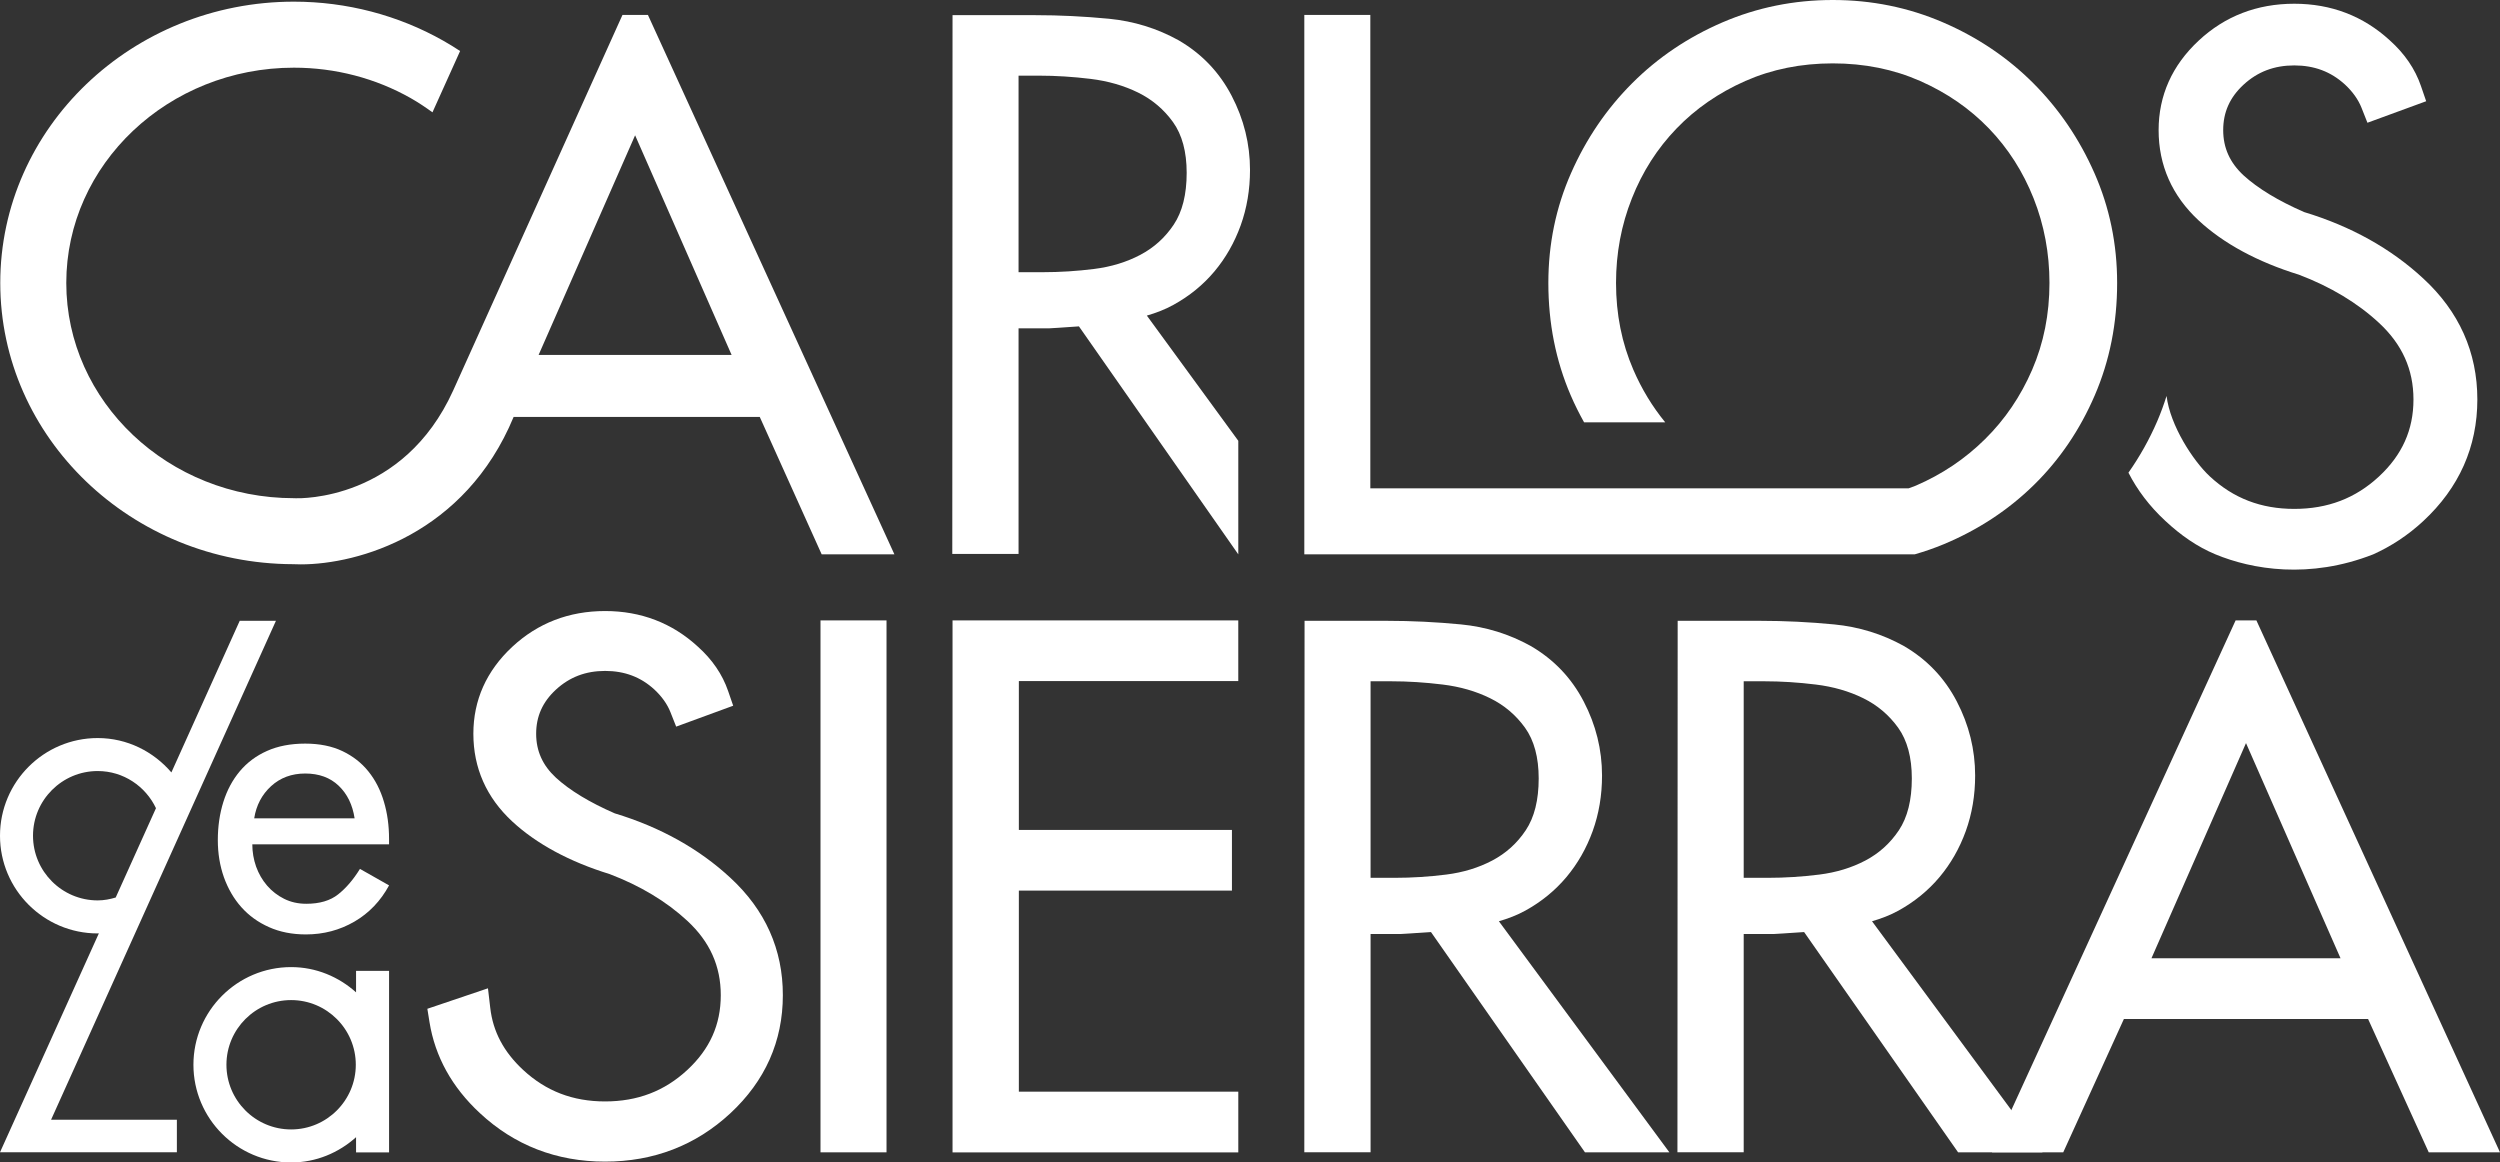 <?xml version="1.0" encoding="utf-8"?>
<!-- Generator: Adobe Illustrator 16.0.0, SVG Export Plug-In . SVG Version: 6.00 Build 0)  -->
<!DOCTYPE svg PUBLIC "-//W3C//DTD SVG 1.1//EN" "http://www.w3.org/Graphics/SVG/1.1/DTD/svg11.dtd">
<svg version="1.1" id="Layer_1" xmlns="http://www.w3.org/2000/svg" xmlns:xlink="http://www.w3.org/1999/xlink" x="0px" y="0px"
	 width="132.541px" height="61.629px" viewBox="0 0 132.541 61.629" enable-background="new 0 0 132.541 61.629"
	 xml:space="preserve">
<rect x="0" y="0" width="132.541" height="61.629" fill="#333333" stroke="none"/>
<path fill="#FFFFFF" d="M47,61.094h-3.5V32.89H47V61.094z"/>
<path fill="#FFFFFF" d="M50.5,32.89h15.149v3.217H54.016v7.893h11.297v3.217H54.016v10.661h11.634v3.217H50.5V32.89z"/>
<g id="new_RR">
	<path fill="#FFFFFF" d="M83.046,46.5c0.597-0.712,1.062-1.526,1.393-2.441c0.33-0.916,0.495-1.896,0.495-2.94
		c0-1.374-0.323-2.684-0.973-3.931c-0.648-1.246-1.583-2.227-2.806-2.939c-1.145-0.636-2.379-1.017-3.701-1.145
		c-1.324-0.127-2.621-0.19-3.893-0.19h-4.398L69.15,61.09h3.513V49.516h1.622c0,0,0.729-0.039,1.579-0.104l8.164,11.679h4.476
		l-9.038-12.249c0.492-0.144,0.963-0.321,1.404-0.565C81.723,47.805,82.447,47.213,83.046,46.5z M79.114,45.622
		c-0.726,0.382-1.54,0.631-2.443,0.745c-0.903,0.113-1.812,0.172-2.729,0.172h-1.279v-10.42h1.088c0.891,0,1.801,0.058,2.729,0.172
		c0.929,0.113,1.768,0.355,2.52,0.725c0.75,0.369,1.366,0.891,1.851,1.564c0.483,0.675,0.725,1.572,0.725,2.691
		c0,1.145-0.229,2.062-0.687,2.748C80.431,44.707,79.839,45.24,79.114,45.622z"/>
	<path fill="#FFFFFF" d="M102.827,46.5c0.597-0.712,1.062-1.526,1.393-2.441c0.33-0.916,0.495-1.896,0.495-2.94
		c0-1.374-0.323-2.684-0.973-3.931c-0.648-1.246-1.583-2.227-2.806-2.939c-1.145-0.636-2.379-1.017-3.701-1.145
		c-1.324-0.127-2.621-0.19-3.893-0.19h-4.398L88.932,61.09h3.513V49.516h1.622c0,0,0.729-0.039,1.579-0.104l8.164,11.679h4.476
		l-9.038-12.249c0.492-0.144,0.963-0.321,1.404-0.565C101.504,47.805,102.229,47.213,102.827,46.5z M98.896,45.622
		c-0.726,0.382-1.54,0.631-2.443,0.745c-0.903,0.113-1.812,0.172-2.729,0.172h-1.279v-10.42h1.088c0.891,0,1.801,0.058,2.729,0.172
		c0.929,0.113,1.768,0.355,2.52,0.725c0.75,0.369,1.366,0.891,1.851,1.564c0.483,0.675,0.725,1.572,0.725,2.691
		c0,1.145-0.229,2.062-0.687,2.748C100.212,44.707,99.62,45.24,98.896,45.622z"/>
</g>
<path fill="#FFFFFF" d="M38.721,46.537c-1.657-1.537-3.72-2.687-6.13-3.416c-1.334-0.581-2.383-1.218-3.116-1.889
	c-0.706-0.654-1.05-1.416-1.05-2.331c0-0.924,0.343-1.688,1.047-2.338c0.726-0.668,1.579-0.993,2.609-0.993
	c1.032,0,1.887,0.323,2.607,0.982c0.398,0.37,0.686,0.774,0.855,1.201l0.305,0.77l3.023-1.108l-0.271-0.786
	c-0.3-0.875-0.842-1.668-1.604-2.348c-1.362-1.252-3.016-1.886-4.917-1.886c-1.915,0-3.571,0.64-4.922,1.898
	c-1.367,1.275-2.061,2.825-2.061,4.607c0,1.815,0.693,3.382,2.062,4.651c1.283,1.189,3.037,2.135,5.161,2.789
	c1.627,0.619,3.013,1.453,4.121,2.48c1.193,1.107,1.773,2.397,1.773,3.943c0,1.559-0.58,2.854-1.773,3.961
	c-1.211,1.123-2.638,1.67-4.362,1.67c-1.712,0-3.133-0.547-4.344-1.671c-1.026-0.952-1.597-2.026-1.742-3.285l-0.122-1.042
	l-3.213,1.086l0.114,0.709c0.295,1.829,1.193,3.45,2.665,4.816c1.832,1.711,4.066,2.578,6.642,2.578s4.809-0.861,6.64-2.56
	c1.849-1.716,2.786-3.822,2.786-6.263C41.507,50.336,40.569,48.24,38.721,46.537z"/>
<path fill="#FFFFFF" d="M119.625,32.89h-1.1l-12.916,28.201h3.777l3.216-7.069h12.944l3.216,7.069h3.778L119.625,32.89z
	 M114.062,50.805l5.013-11.409l5.012,11.409H114.062z"/>
<path fill="#FFFFFF" d="M13.377,44.767c0,0.405,0.068,0.798,0.201,1.179c0.138,0.378,0.33,0.713,0.581,1.004
	c0.25,0.291,0.551,0.525,0.903,0.701c0.351,0.176,0.743,0.264,1.178,0.264c0.704,0,1.267-0.165,1.686-0.498
	c0.419-0.33,0.805-0.781,1.158-1.351l1.543,0.874c-0.446,0.825-1.058,1.467-1.836,1.92c-0.78,0.453-1.637,0.68-2.571,0.68
	c-0.731,0-1.385-0.129-1.96-0.387c-0.577-0.257-1.063-0.608-1.463-1.056c-0.399-0.446-0.705-0.976-0.925-1.584
	c-0.215-0.61-0.324-1.266-0.324-1.97c0-0.732,0.099-1.408,0.295-2.031s0.486-1.164,0.872-1.625c0.388-0.461,0.867-0.82,1.444-1.076
	c0.575-0.257,1.249-0.387,2.022-0.387c0.756,0,1.414,0.133,1.969,0.396c0.556,0.264,1.014,0.623,1.379,1.076
	c0.367,0.454,0.641,0.988,0.823,1.605c0.185,0.615,0.274,1.275,0.274,1.98v0.284H13.377z M18.8,43.385
	c-0.108-0.717-0.39-1.293-0.843-1.727c-0.453-0.433-1.046-0.649-1.775-0.649c-0.72,0-1.32,0.224-1.809,0.669
	c-0.488,0.447-0.787,1.016-0.896,1.707H18.8z"/>
<path fill="#FFFFFF" d="M9.377,61.09v-1.724h-6.67l11.922-26.453h-1.92l-3.623,8.038c-0.949-1.105-2.34-1.822-3.907-1.822
	C2.323,39.129,0,41.452,0,44.308c0,2.856,2.323,5.179,5.179,5.179c0.022,0,0.043-0.003,0.063-0.006L0,61.09H9.377z M5.179,47.736
	c-1.891,0-3.429-1.538-3.429-3.429c0-1.89,1.538-3.429,3.429-3.429c1.366,0,2.54,0.81,3.09,1.969l-2.135,4.736
	C5.829,47.674,5.513,47.736,5.179,47.736z"/>
<path fill="#FFFFFF" d="M18.877,51.471v1.14c-0.917-0.823-2.117-1.339-3.443-1.339c-2.855,0-5.179,2.322-5.179,5.178
	s2.323,5.18,5.179,5.18c1.326,0,2.526-0.517,3.443-1.34v0.805h1.75v-9.623H18.877z M15.434,59.879c-1.891,0-3.429-1.539-3.429-3.43
	s1.538-3.428,3.429-3.428s3.429,1.537,3.429,3.428S17.324,59.879,15.434,59.879z"/>
<path fill="#FFFFFF" d="M69.15,29.39V0.79h3.5v25.1h28.535c0.129-0.05,0.262-0.09,0.39-0.145c1.387-0.598,2.607-1.418,3.663-2.462
	c1.057-1.043,1.891-2.271,2.501-3.683c0.61-1.412,0.916-2.944,0.916-4.599c0-1.577-0.281-3.073-0.84-4.484
	c-0.561-1.413-1.349-2.646-2.366-3.703c-1.019-1.056-2.232-1.895-3.646-2.519c-1.412-0.623-2.957-0.935-4.637-0.935
	s-3.226,0.312-4.638,0.935c-1.412,0.625-2.628,1.463-3.645,2.519c-1.019,1.056-1.808,2.29-2.366,3.703
	c-0.561,1.412-0.841,2.907-0.841,4.484c0,1.655,0.307,3.188,0.917,4.599c0.444,1.029,1.011,1.958,1.692,2.791h-4.302
	c-0.257-0.461-0.497-0.938-0.711-1.436c-0.789-1.832-1.184-3.816-1.184-5.954c0-2.061,0.4-4.001,1.202-5.82
	c0.801-1.82,1.883-3.41,3.244-4.771c1.36-1.361,2.958-2.437,4.789-3.226C93.159,0.396,95.105,0,97.167,0
	c2.061,0,4.008,0.396,5.839,1.184c1.832,0.789,3.429,1.864,4.791,3.226c1.36,1.361,2.442,2.951,3.244,4.771
	c0.801,1.818,1.202,3.759,1.202,5.82c0,2.138-0.395,4.123-1.184,5.954c-0.789,1.832-1.864,3.416-3.225,4.752
	c-1.361,1.335-2.958,2.385-4.791,3.149c-0.501,0.208-1.013,0.383-1.533,0.534H69.15z"/>
<path fill="#FFFFFF" d="M125.819,29.39c0.955-0.431,1.844-1.012,2.651-1.762c1.905-1.767,2.87-3.937,2.87-6.45
	c0-2.503-0.966-4.662-2.87-6.416c-1.707-1.584-3.83-2.767-6.312-3.518c-1.374-0.599-2.455-1.255-3.211-1.945
	c-0.727-0.674-1.081-1.459-1.081-2.401c0-0.951,0.354-1.739,1.079-2.408c0.747-0.688,1.626-1.022,2.688-1.022
	c1.063,0,1.942,0.332,2.686,1.011c0.41,0.381,0.706,0.797,0.881,1.237l0.313,0.792l3.114-1.141l-0.278-0.81
	c-0.309-0.901-0.867-1.717-1.651-2.417c-1.403-1.289-3.106-1.942-5.064-1.942c-1.973,0-3.679,0.658-5.069,1.956
	c-1.408,1.313-2.123,2.91-2.123,4.745c0,1.871,0.715,3.482,2.125,4.791c1.321,1.226,3.128,2.199,5.315,2.874
	c1.676,0.637,3.104,1.496,4.245,2.555c1.229,1.14,1.826,2.469,1.826,4.062c0,1.604-0.598,2.938-1.826,4.079
	c-1.248,1.158-2.718,1.72-4.493,1.72c-1.764,0-3.227-0.562-4.475-1.721c-0.886-0.822-2.107-2.698-2.296-4.266
	c-0.143,0.451-0.304,0.894-0.49,1.328c-0.425,0.987-0.94,1.896-1.531,2.739c0.471,0.923,1.118,1.778,1.951,2.551
	c0.812,0.759,1.692,1.377,2.668,1.781C119.391,30.19,122.434,30.718,125.819,29.39z"/>
<path fill="#FFFFFF" d="M64.383,14.392c0.597-0.712,1.062-1.527,1.393-2.442c0.33-0.916,0.495-1.896,0.495-2.94
	c0-1.374-0.323-2.684-0.973-3.931c-0.648-1.246-1.583-2.226-2.806-2.939c-1.145-0.636-2.379-1.017-3.701-1.146
	c-1.324-0.126-2.621-0.19-3.893-0.19H50.5l-0.013,28.563H54V17.407h1.622c0,0,0.729-0.039,1.579-0.104L65.65,29.39v-6.02
	l-4.848-6.638c0.492-0.144,0.963-0.322,1.404-0.566C63.06,15.696,63.784,15.105,64.383,14.392z M60.451,13.514
	c-0.726,0.382-1.54,0.631-2.443,0.745c-0.903,0.114-1.812,0.172-2.729,0.172H54V4.011h1.088c0.891,0,1.801,0.058,2.729,0.171
	c0.929,0.114,1.768,0.356,2.52,0.725c0.75,0.37,1.366,0.892,1.851,1.565c0.483,0.674,0.725,1.572,0.725,2.691
	c0,1.145-0.229,2.062-0.687,2.748C61.768,12.598,61.176,13.132,60.451,13.514z"/>
<path fill="#FFFFFF" d="M34.35,0.79h-1.348l-8.977,19.914c-2.65,5.846-8.117,5.718-8.338,5.711l-0.104-0.003
	C8.928,26.412,3.514,21.292,3.514,15c0-6.292,5.414-11.412,12.069-11.412c2.188,0,4.331,0.559,6.195,1.617
	c0.404,0.229,0.783,0.485,1.15,0.75l1.465-3.25c-0.289-0.19-0.585-0.373-0.889-0.545c-2.39-1.355-5.13-2.072-7.922-2.072
	C6.998,0.089,0.014,6.778,0.014,15c0,8.206,6.958,14.885,15.52,14.911c0.132,0.007,0.27,0.01,0.414,0.01
	c3.037,0,8.704-1.595,11.283-7.818h13.048l3.283,7.286h3.856L34.35,0.79z M28.554,18.819l5.117-11.646l5.117,11.646H28.554z"/>
</svg>
